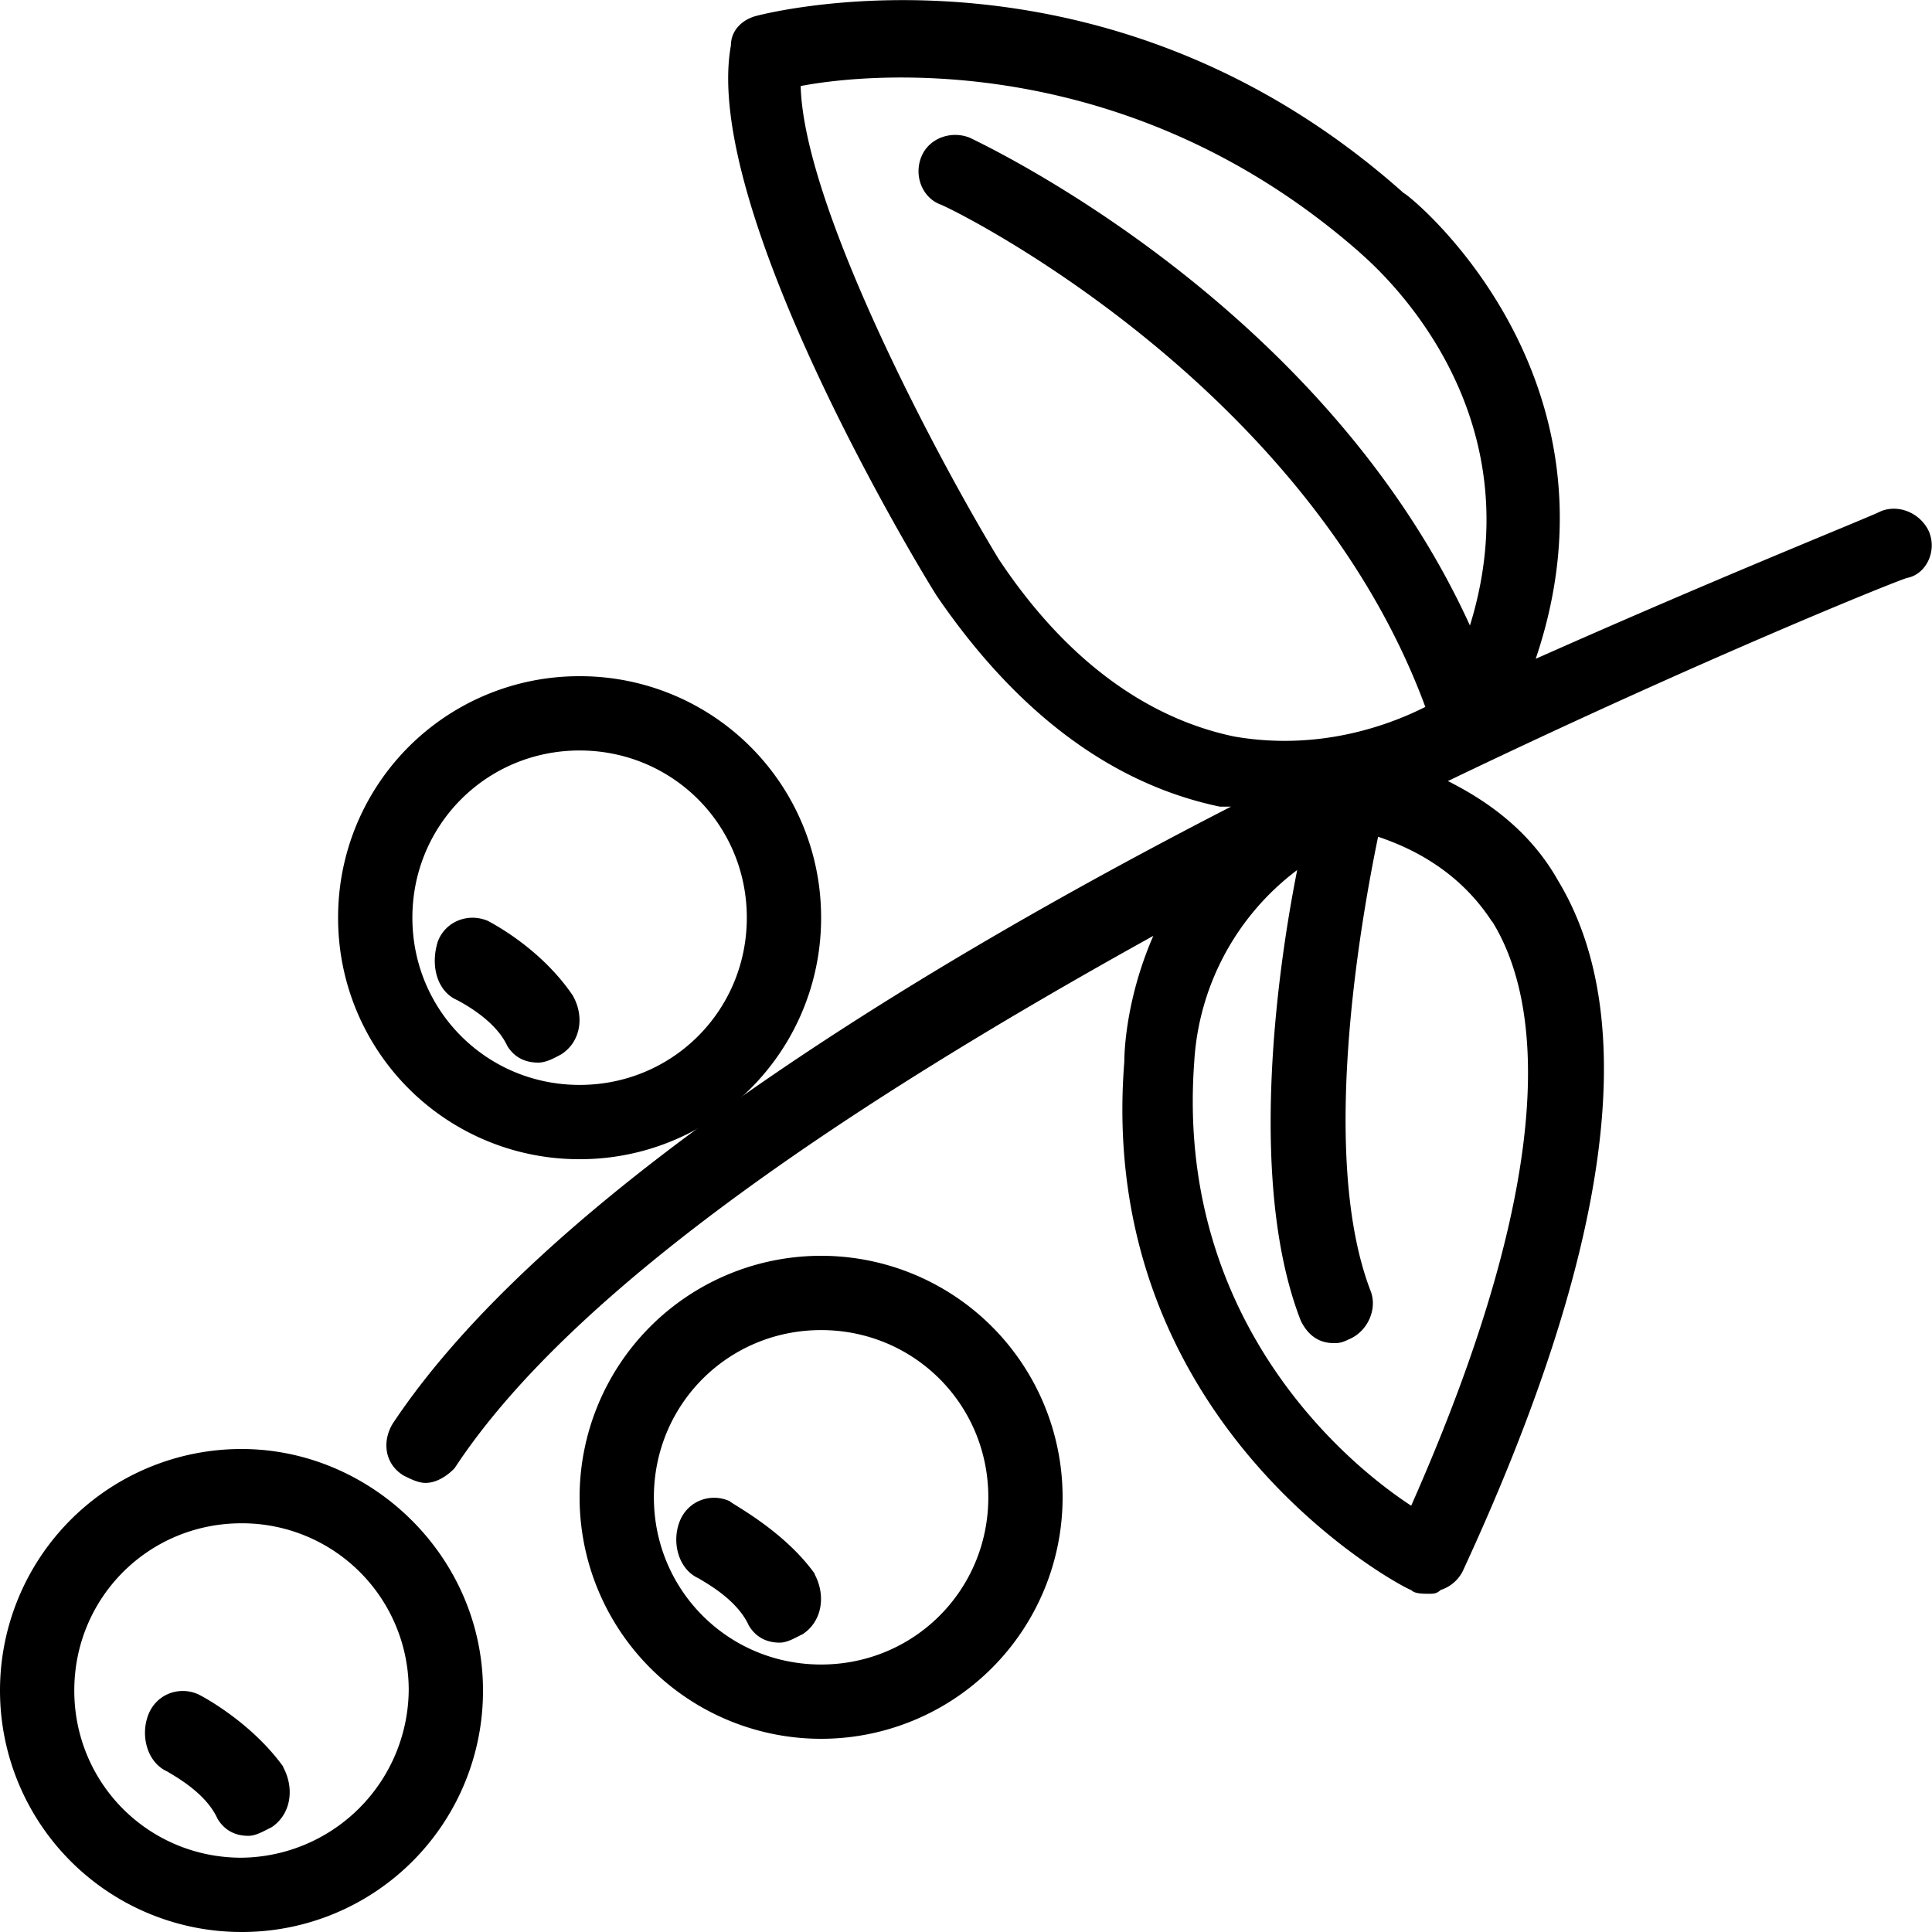 <svg xmlns="http://www.w3.org/2000/svg" width="40" height="40"><g fill="#000" fill-rule="nonzero"><path d="M39.952 11.04c-.152-.383-.6-.612-1-.46-.305.153-3.198 1.3-7.157 3.06 2-5.9-2.655-9.64-2.73-9.64C22.898-1.5 15.97.25 15.666.327s-.533.306-.533.612c-.6 3.3 3.73 10.56 4.263 11.4 1.675 2.45 3.654 3.902 5.862 4.362h.228c-6.852 3.52-14.313 8.187-17.358 12.778-.228.383-.152.842.228 1.07.152.077.305.153.457.153.228 0 .457-.153.6-.306 2.512-3.826 8.527-7.728 14.465-11.02-.6 1.377-.6 2.525-.6 2.602-.6 7.5 5.7 10.866 5.938 10.942.076.077.228.077.38.077.076 0 .152 0 .228-.077a.78.78 0 0 0 .457-.383c3.045-6.58 3.73-11.4 1.98-14.3-.6-1.07-1.523-1.683-2.284-2.066 5.253-2.525 9.44-4.208 9.517-4.208.38-.077.6-.536.457-.918zm-9.06 8.034c1 1.607 1.447 5.05-1.675 12.1-1.523-.995-4.873-3.98-4.492-9.182a5.36 5.36 0 0 1 2.132-3.979c-.457 2.296-1 6.58.076 9.335.152.306.38.46.685.46.076 0 .152 0 .305-.077.38-.153.6-.612.457-.995-1.066-2.755-.228-7.575.152-9.412.685.23 1.675.7 2.36 1.76zm-.457-6.12C27.4 6.295 20.386 3.005 20.08 2.852c-.38-.153-.837 0-1 .383s0 .842.38.995c.076 0 7.537 3.596 10.05 10.406-.76.383-2.208.918-3.96.612-1.827-.383-3.502-1.607-4.873-3.673-1.218-2-4.035-7.27-4.1-9.794 1.6-.306 6.852-.7 11.572 3.443.152.153 3.73 3.06 2.284 7.728zM17 26a4.99 4.99 0 1 0 0 10 4.99 4.99 0 1 0 0-10zm0 8.462c-1.923 0-3.462-1.538-3.462-3.462s1.538-3.462 3.462-3.462 3.462 1.538 3.462 3.462-1.538 3.462-3.462 3.462zm-.135-1.884c-.64-.888-1.682-1.422-1.762-1.5-.4-.178-.88 0-1.04.444s0 .977.4 1.155c.16.1.8.444 1.04.977.16.267.4.355.64.355.16 0 .32-.1.48-.178.4-.266.48-.8.24-1.244zM5 30a4.99 4.99 0 1 0 0 10 4.99 4.99 0 0 0 5-5c0-2.77-2.308-5-5-5zm0 8.462c-1.923 0-3.462-1.538-3.462-3.462S3.077 31.538 5 31.538A3.45 3.45 0 0 1 8.462 35 3.5 3.5 0 0 1 5 38.462z"/><path d="M5.865 36.578c-.64-.888-1.602-1.422-1.762-1.5-.4-.178-.88 0-1.04.444s0 .977.4 1.155c.16.1.8.444 1.04.977.16.267.4.355.64.355.16 0 .32-.1.48-.178.4-.266.48-.8.24-1.244zM12 14a4.99 4.99 0 0 0-5 5 4.99 4.99 0 0 0 5 5 4.99 4.99 0 0 0 5-5 4.99 4.99 0 0 0-5-5zm0 8.462c-1.923 0-3.462-1.538-3.462-3.462s1.538-3.462 3.462-3.462 3.462 1.538 3.462 3.462-1.538 3.462-3.462 3.462zm-.135-1.842c-.64-.95-1.602-1.467-1.762-1.553-.4-.173-.88 0-1.04.43-.16.518 0 1.035.4 1.208.16.086.8.43 1.04.95.16.26.4.345.64.345.16 0 .32-.086.48-.173.4-.26.48-.777.24-1.208z"/></g></svg>